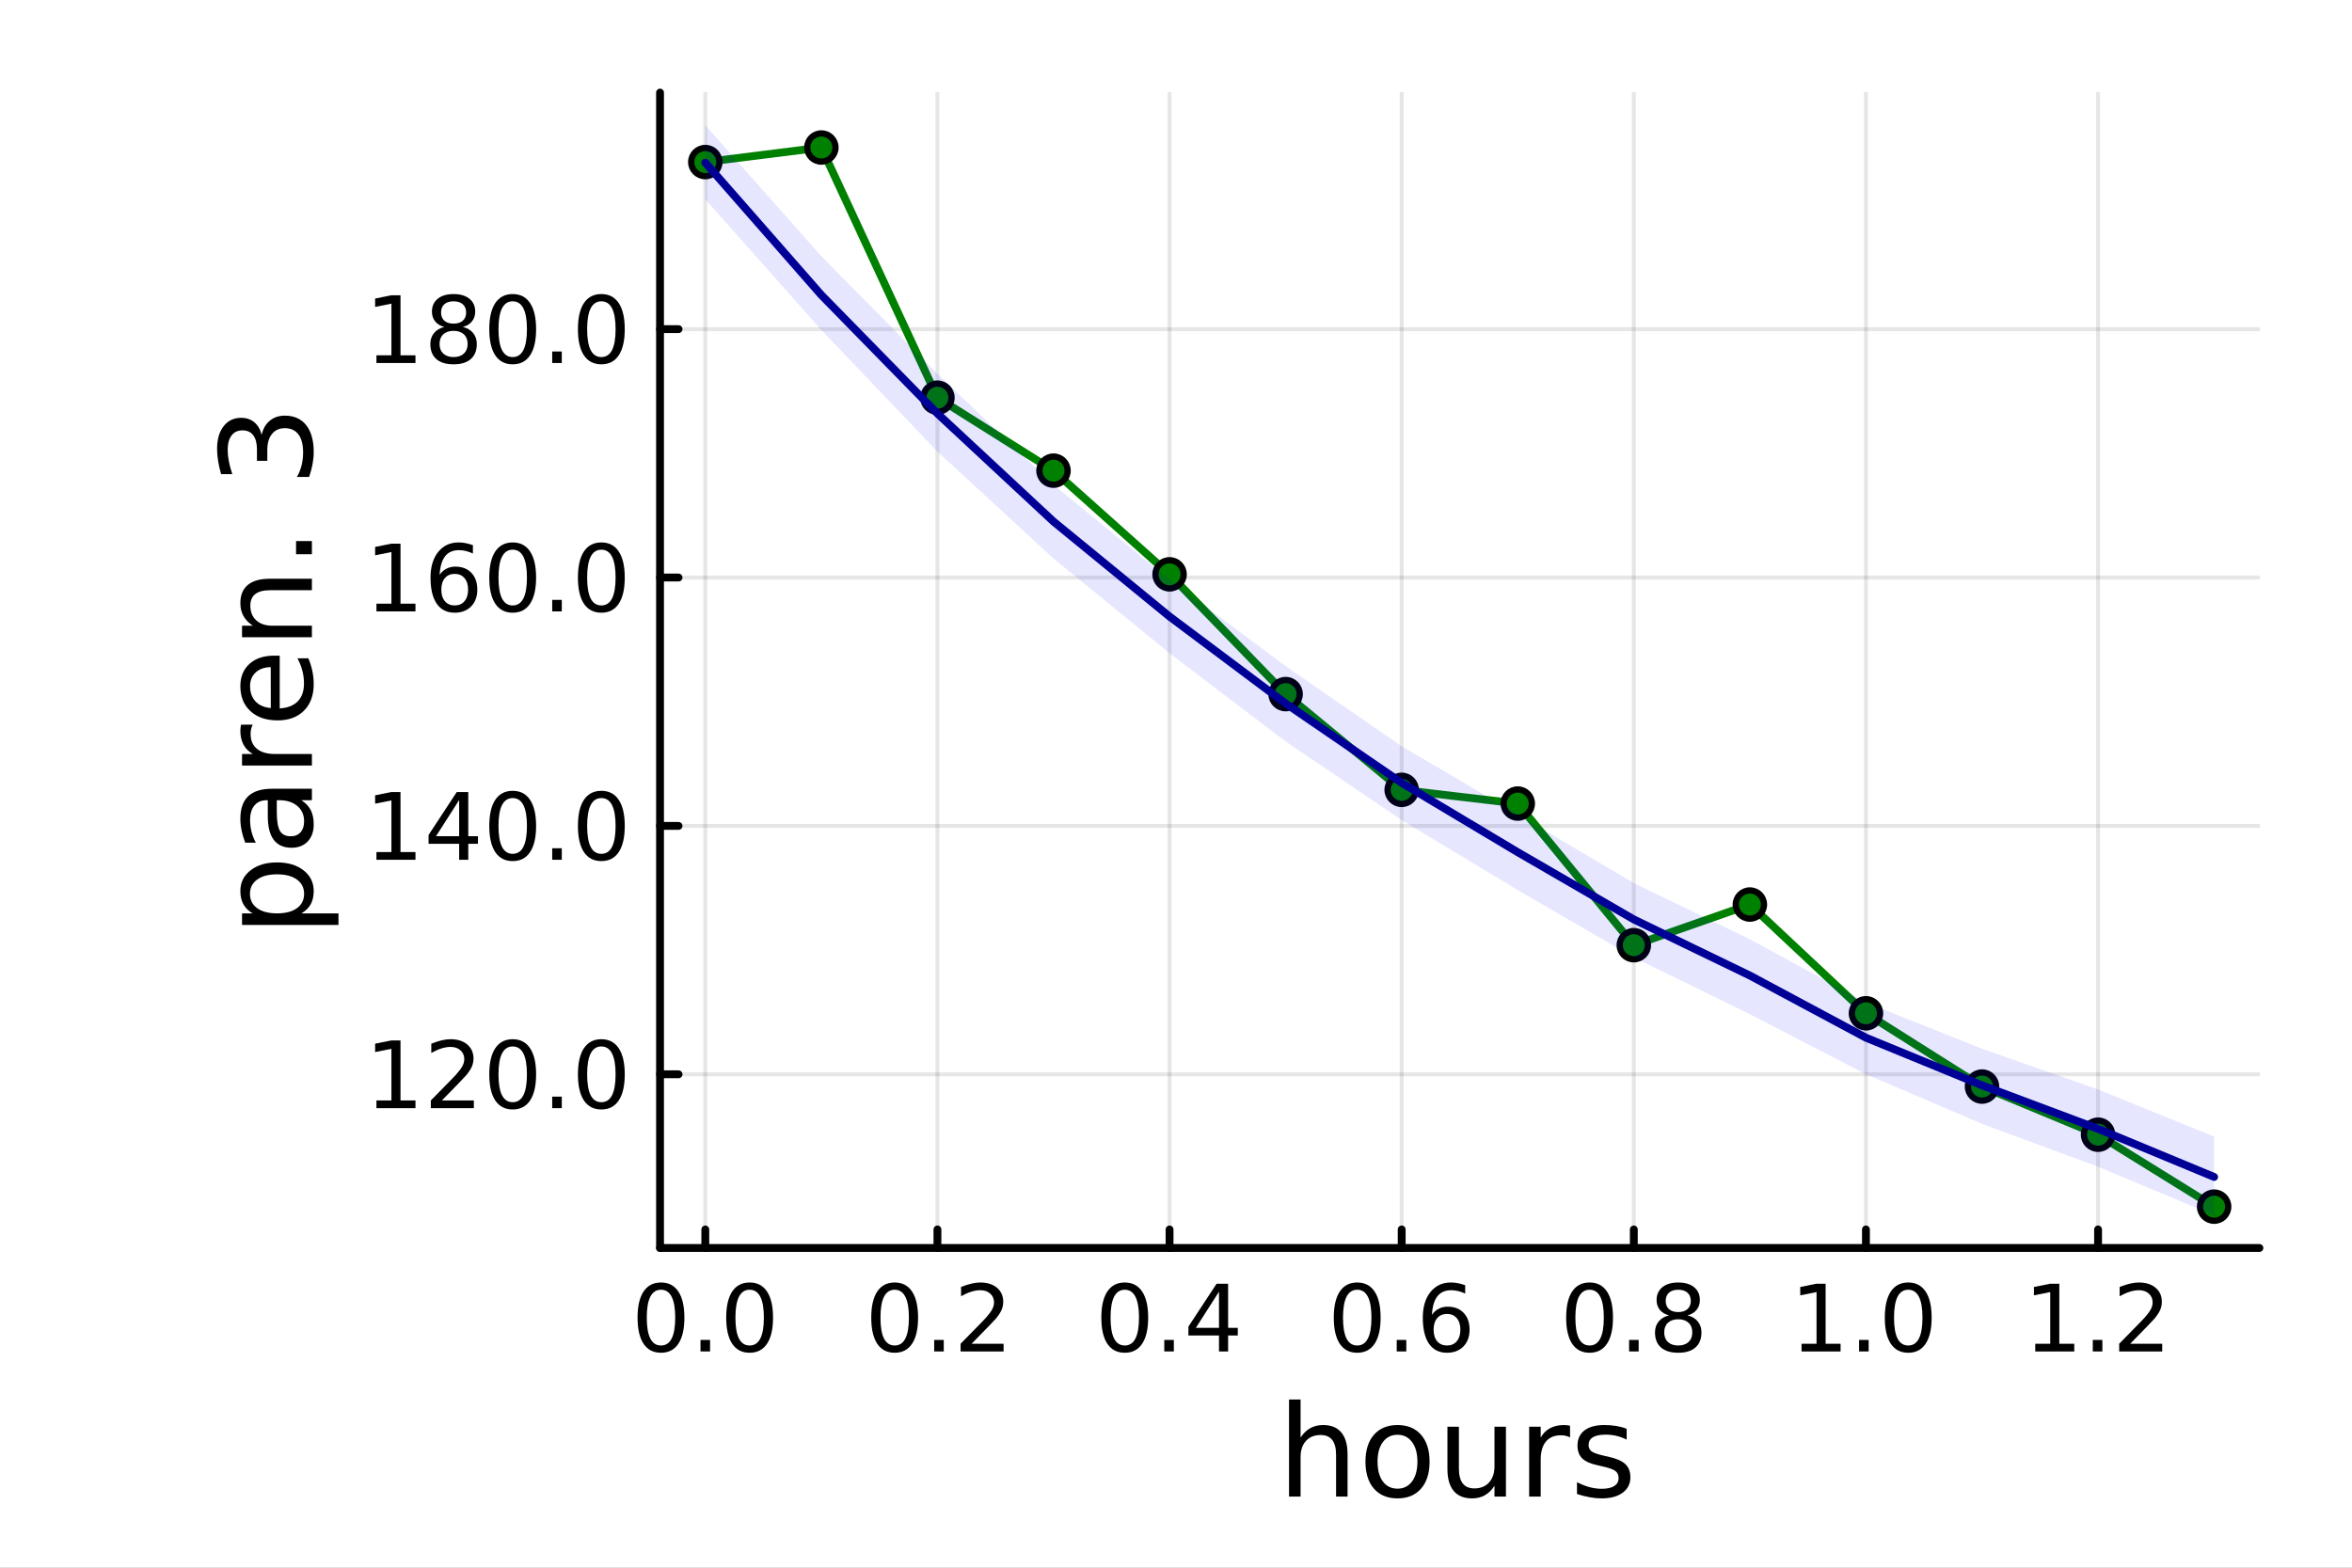 <?xml version="1.0" encoding="utf-8"?>
<svg xmlns="http://www.w3.org/2000/svg" xmlns:xlink="http://www.w3.org/1999/xlink" width="600" height="400" viewBox="0 0 2400 1600">
<rect x="0" y="0" width="2400" height="1600" fill="#808080" stroke="none"/>
<defs>
  <clipPath id="clip670">
    <rect x="0" y="0" width="2400" height="1600"/>
  </clipPath>
</defs>
<path clip-path="url(#clip670)" d="M0 1600 L2400 1600 L2400 0 L0 0  Z" fill="#ffffff" fill-rule="evenodd" fill-opacity="1"/>
<defs>
  <clipPath id="clip671">
    <rect x="480" y="0" width="1681" height="1600"/>
  </clipPath>
</defs>
<path clip-path="url(#clip670)" d="M673.506 1273.7 L2305.51 1273.7 L2305.51 94.488 L673.506 94.488  Z" fill="#ffffff" fill-rule="evenodd" fill-opacity="1"/>
<defs>
  <clipPath id="clip672">
    <rect x="673" y="94" width="1633" height="1180"/>
  </clipPath>
</defs>
<polyline clip-path="url(#clip672)" style="stroke:#000000; stroke-linecap:round; stroke-linejoin:round; stroke-width:4; stroke-opacity:0.1; fill:none" points="719.695,1273.7 719.695,94.488 "/>
<polyline clip-path="url(#clip672)" style="stroke:#000000; stroke-linecap:round; stroke-linejoin:round; stroke-width:4; stroke-opacity:0.1; fill:none" points="956.561,1273.7 956.561,94.488 "/>
<polyline clip-path="url(#clip672)" style="stroke:#000000; stroke-linecap:round; stroke-linejoin:round; stroke-width:4; stroke-opacity:0.1; fill:none" points="1193.43,1273.7 1193.43,94.488 "/>
<polyline clip-path="url(#clip672)" style="stroke:#000000; stroke-linecap:round; stroke-linejoin:round; stroke-width:4; stroke-opacity:0.1; fill:none" points="1430.29,1273.7 1430.29,94.488 "/>
<polyline clip-path="url(#clip672)" style="stroke:#000000; stroke-linecap:round; stroke-linejoin:round; stroke-width:4; stroke-opacity:0.1; fill:none" points="1667.16,1273.7 1667.16,94.488 "/>
<polyline clip-path="url(#clip672)" style="stroke:#000000; stroke-linecap:round; stroke-linejoin:round; stroke-width:4; stroke-opacity:0.1; fill:none" points="1904.02,1273.7 1904.02,94.488 "/>
<polyline clip-path="url(#clip672)" style="stroke:#000000; stroke-linecap:round; stroke-linejoin:round; stroke-width:4; stroke-opacity:0.1; fill:none" points="2140.89,1273.7 2140.89,94.488 "/>
<polyline clip-path="url(#clip670)" style="stroke:#000000; stroke-linecap:round; stroke-linejoin:round; stroke-width:8; stroke-opacity:1; fill:none" points="673.506,1273.7 2305.51,1273.7 "/>
<polyline clip-path="url(#clip670)" style="stroke:#000000; stroke-linecap:round; stroke-linejoin:round; stroke-width:8; stroke-opacity:1; fill:none" points="719.695,1273.7 719.695,1254.8 "/>
<polyline clip-path="url(#clip670)" style="stroke:#000000; stroke-linecap:round; stroke-linejoin:round; stroke-width:8; stroke-opacity:1; fill:none" points="956.561,1273.7 956.561,1254.8 "/>
<polyline clip-path="url(#clip670)" style="stroke:#000000; stroke-linecap:round; stroke-linejoin:round; stroke-width:8; stroke-opacity:1; fill:none" points="1193.43,1273.7 1193.43,1254.8 "/>
<polyline clip-path="url(#clip670)" style="stroke:#000000; stroke-linecap:round; stroke-linejoin:round; stroke-width:8; stroke-opacity:1; fill:none" points="1430.29,1273.7 1430.29,1254.8 "/>
<polyline clip-path="url(#clip670)" style="stroke:#000000; stroke-linecap:round; stroke-linejoin:round; stroke-width:8; stroke-opacity:1; fill:none" points="1667.16,1273.7 1667.16,1254.8 "/>
<polyline clip-path="url(#clip670)" style="stroke:#000000; stroke-linecap:round; stroke-linejoin:round; stroke-width:8; stroke-opacity:1; fill:none" points="1904.02,1273.7 1904.02,1254.8 "/>
<polyline clip-path="url(#clip670)" style="stroke:#000000; stroke-linecap:round; stroke-linejoin:round; stroke-width:8; stroke-opacity:1; fill:none" points="2140.89,1273.7 2140.89,1254.8 "/>
<path clip-path="url(#clip670)" d="M674.464 1316.33 Q667.241 1316.33 663.584 1323.46 Q659.973 1330.55 659.973 1344.81 Q659.973 1359.02 663.584 1366.15 Q667.241 1373.23 674.464 1373.23 Q681.732 1373.23 685.343 1366.15 Q689.001 1359.02 689.001 1344.81 Q689.001 1330.55 685.343 1323.46 Q681.732 1316.33 674.464 1316.33 M674.464 1308.93 Q686.084 1308.93 692.195 1318.14 Q698.352 1327.31 698.352 1344.81 Q698.352 1362.26 692.195 1371.47 Q686.084 1380.64 674.464 1380.64 Q662.843 1380.64 656.686 1371.47 Q650.575 1362.26 650.575 1344.81 Q650.575 1327.31 656.686 1318.14 Q662.843 1308.93 674.464 1308.93 Z" fill="#000000" fill-rule="nonzero" fill-opacity="1" /><path clip-path="url(#clip670)" d="M714.787 1367.54 L724.556 1367.54 L724.556 1379.3 L714.787 1379.3 L714.787 1367.54 Z" fill="#000000" fill-rule="nonzero" fill-opacity="1" /><path clip-path="url(#clip670)" d="M764.926 1316.33 Q757.704 1316.33 754.046 1323.46 Q750.435 1330.55 750.435 1344.81 Q750.435 1359.02 754.046 1366.15 Q757.704 1373.23 764.926 1373.23 Q772.195 1373.23 775.806 1366.15 Q779.463 1359.02 779.463 1344.81 Q779.463 1330.55 775.806 1323.46 Q772.195 1316.33 764.926 1316.33 M764.926 1308.93 Q776.546 1308.93 782.657 1318.14 Q788.815 1327.31 788.815 1344.81 Q788.815 1362.26 782.657 1371.47 Q776.546 1380.64 764.926 1380.64 Q753.306 1380.64 747.148 1371.47 Q741.037 1362.26 741.037 1344.81 Q741.037 1327.31 747.148 1318.14 Q753.306 1308.93 764.926 1308.93 Z" fill="#000000" fill-rule="nonzero" fill-opacity="1" /><path clip-path="url(#clip670)" d="M912.927 1316.33 Q905.704 1316.33 902.047 1323.46 Q898.436 1330.55 898.436 1344.81 Q898.436 1359.02 902.047 1366.15 Q905.704 1373.23 912.927 1373.23 Q920.195 1373.23 923.806 1366.15 Q927.464 1359.02 927.464 1344.81 Q927.464 1330.55 923.806 1323.46 Q920.195 1316.33 912.927 1316.33 M912.927 1308.93 Q924.547 1308.93 930.658 1318.14 Q936.815 1327.31 936.815 1344.81 Q936.815 1362.26 930.658 1371.47 Q924.547 1380.64 912.927 1380.64 Q901.306 1380.64 895.149 1371.47 Q889.038 1362.26 889.038 1344.81 Q889.038 1327.31 895.149 1318.14 Q901.306 1308.93 912.927 1308.93 Z" fill="#000000" fill-rule="nonzero" fill-opacity="1" /><path clip-path="url(#clip670)" d="M953.251 1367.54 L963.019 1367.54 L963.019 1379.3 L953.251 1379.3 L953.251 1367.54 Z" fill="#000000" fill-rule="nonzero" fill-opacity="1" /><path clip-path="url(#clip670)" d="M991.445 1371.43 L1024.08 1371.43 L1024.08 1379.3 L980.195 1379.3 L980.195 1371.43 Q985.519 1365.92 994.685 1356.66 Q1003.9 1347.35 1006.26 1344.67 Q1010.75 1339.62 1012.51 1336.15 Q1014.32 1332.63 1014.32 1329.25 Q1014.32 1323.74 1010.43 1320.27 Q1006.58 1316.8 1000.38 1316.8 Q995.982 1316.8 991.074 1318.32 Q986.213 1319.85 980.658 1322.95 L980.658 1313.51 Q986.306 1311.24 991.213 1310.08 Q996.121 1308.93 1000.19 1308.93 Q1010.94 1308.93 1017.32 1314.3 Q1023.71 1319.67 1023.71 1328.65 Q1023.71 1332.91 1022.09 1336.75 Q1020.52 1340.55 1016.31 1345.73 Q1015.15 1347.07 1008.94 1353.51 Q1002.74 1359.9 991.445 1371.43 Z" fill="#000000" fill-rule="nonzero" fill-opacity="1" /><path clip-path="url(#clip670)" d="M1147.71 1316.33 Q1140.49 1316.33 1136.83 1323.46 Q1133.22 1330.55 1133.22 1344.81 Q1133.22 1359.02 1136.83 1366.15 Q1140.49 1373.23 1147.71 1373.23 Q1154.98 1373.23 1158.59 1366.15 Q1162.25 1359.02 1162.25 1344.81 Q1162.25 1330.55 1158.59 1323.46 Q1154.98 1316.33 1147.71 1316.33 M1147.71 1308.93 Q1159.33 1308.93 1165.44 1318.14 Q1171.6 1327.31 1171.6 1344.81 Q1171.6 1362.26 1165.44 1371.47 Q1159.33 1380.64 1147.71 1380.64 Q1136.09 1380.64 1129.93 1371.47 Q1123.82 1362.26 1123.82 1344.81 Q1123.82 1327.31 1129.93 1318.14 Q1136.09 1308.93 1147.71 1308.93 Z" fill="#000000" fill-rule="nonzero" fill-opacity="1" /><path clip-path="url(#clip670)" d="M1188.03 1367.54 L1197.8 1367.54 L1197.8 1379.3 L1188.03 1379.3 L1188.03 1367.54 Z" fill="#000000" fill-rule="nonzero" fill-opacity="1" /><path clip-path="url(#clip670)" d="M1243.87 1318.32 L1220.26 1355.22 L1243.87 1355.22 L1243.87 1318.32 M1241.41 1310.18 L1253.17 1310.18 L1253.17 1355.22 L1263.03 1355.22 L1263.03 1363 L1253.17 1363 L1253.17 1379.3 L1243.87 1379.3 L1243.87 1363 L1212.66 1363 L1212.66 1353.97 L1241.41 1310.18 Z" fill="#000000" fill-rule="nonzero" fill-opacity="1" /><path clip-path="url(#clip670)" d="M1384.9 1316.33 Q1377.68 1316.33 1374.02 1323.46 Q1370.41 1330.55 1370.41 1344.81 Q1370.41 1359.02 1374.02 1366.15 Q1377.68 1373.23 1384.9 1373.23 Q1392.17 1373.23 1395.78 1366.15 Q1399.44 1359.02 1399.44 1344.81 Q1399.44 1330.55 1395.78 1323.46 Q1392.17 1316.33 1384.9 1316.33 M1384.9 1308.93 Q1396.52 1308.93 1402.63 1318.14 Q1408.79 1327.31 1408.79 1344.81 Q1408.79 1362.26 1402.63 1371.47 Q1396.52 1380.64 1384.9 1380.64 Q1373.28 1380.64 1367.12 1371.47 Q1361.01 1362.26 1361.01 1344.81 Q1361.01 1327.31 1367.12 1318.14 Q1373.28 1308.93 1384.9 1308.93 Z" fill="#000000" fill-rule="nonzero" fill-opacity="1" /><path clip-path="url(#clip670)" d="M1425.22 1367.54 L1434.99 1367.54 L1434.99 1379.3 L1425.22 1379.3 L1425.22 1367.54 Z" fill="#000000" fill-rule="nonzero" fill-opacity="1" /><path clip-path="url(#clip670)" d="M1476.52 1341.01 Q1470.22 1341.01 1466.52 1345.31 Q1462.86 1349.62 1462.86 1357.12 Q1462.86 1364.57 1466.52 1368.93 Q1470.22 1373.23 1476.52 1373.23 Q1482.82 1373.23 1486.47 1368.93 Q1490.18 1364.57 1490.18 1357.12 Q1490.18 1349.62 1486.47 1345.31 Q1482.82 1341.01 1476.52 1341.01 M1495.08 1311.7 L1495.08 1320.22 Q1491.57 1318.56 1487.95 1317.68 Q1484.39 1316.8 1480.87 1316.8 Q1471.61 1316.8 1466.7 1323.05 Q1461.84 1329.3 1461.15 1341.93 Q1463.88 1337.91 1468 1335.78 Q1472.12 1333.6 1477.07 1333.6 Q1487.49 1333.6 1493.51 1339.94 Q1499.57 1346.24 1499.57 1357.12 Q1499.57 1367.77 1493.28 1374.2 Q1486.98 1380.64 1476.52 1380.64 Q1464.53 1380.64 1458.19 1371.47 Q1451.84 1362.26 1451.84 1344.81 Q1451.84 1328.42 1459.62 1318.69 Q1467.4 1308.93 1480.5 1308.93 Q1484.02 1308.93 1487.58 1309.62 Q1491.19 1310.31 1495.08 1311.7 Z" fill="#000000" fill-rule="nonzero" fill-opacity="1" /><path clip-path="url(#clip670)" d="M1622.02 1316.33 Q1614.8 1316.33 1611.14 1323.46 Q1607.53 1330.55 1607.53 1344.81 Q1607.53 1359.02 1611.14 1366.15 Q1614.8 1373.23 1622.02 1373.23 Q1629.29 1373.23 1632.9 1366.15 Q1636.56 1359.02 1636.56 1344.81 Q1636.56 1330.55 1632.9 1323.46 Q1629.29 1316.33 1622.02 1316.33 M1622.02 1308.93 Q1633.64 1308.93 1639.75 1318.14 Q1645.91 1327.31 1645.91 1344.81 Q1645.91 1362.26 1639.75 1371.47 Q1633.64 1380.64 1622.02 1380.64 Q1610.4 1380.64 1604.24 1371.47 Q1598.13 1362.26 1598.13 1344.81 Q1598.13 1327.31 1604.24 1318.14 Q1610.4 1308.93 1622.02 1308.93 Z" fill="#000000" fill-rule="nonzero" fill-opacity="1" /><path clip-path="url(#clip670)" d="M1662.34 1367.54 L1672.11 1367.54 L1672.11 1379.3 L1662.34 1379.3 L1662.34 1367.54 Z" fill="#000000" fill-rule="nonzero" fill-opacity="1" /><path clip-path="url(#clip670)" d="M1712.48 1346.47 Q1705.82 1346.47 1701.97 1350.04 Q1698.18 1353.6 1698.18 1359.85 Q1698.18 1366.1 1701.97 1369.67 Q1705.82 1373.23 1712.48 1373.23 Q1719.15 1373.23 1722.99 1369.67 Q1726.83 1366.06 1726.83 1359.85 Q1726.83 1353.6 1722.99 1350.04 Q1719.2 1346.47 1712.48 1346.47 M1703.13 1342.49 Q1697.11 1341.01 1693.73 1336.89 Q1690.4 1332.77 1690.4 1326.84 Q1690.4 1318.56 1696.28 1313.74 Q1702.2 1308.93 1712.48 1308.93 Q1722.81 1308.93 1728.69 1313.74 Q1734.57 1318.56 1734.57 1326.84 Q1734.57 1332.77 1731.19 1336.89 Q1727.85 1341.01 1721.88 1342.49 Q1728.64 1344.06 1732.39 1348.65 Q1736.19 1353.23 1736.19 1359.85 Q1736.19 1369.9 1730.03 1375.27 Q1723.92 1380.64 1712.48 1380.64 Q1701.05 1380.64 1694.89 1375.27 Q1688.78 1369.9 1688.78 1359.85 Q1688.78 1353.23 1692.57 1348.65 Q1696.37 1344.06 1703.13 1342.49 M1699.7 1327.72 Q1699.7 1333.09 1703.04 1336.1 Q1706.42 1339.11 1712.48 1339.11 Q1718.5 1339.11 1721.88 1336.1 Q1725.31 1333.09 1725.31 1327.72 Q1725.31 1322.35 1721.88 1319.34 Q1718.5 1316.33 1712.48 1316.33 Q1706.42 1316.33 1703.04 1319.34 Q1699.7 1322.35 1699.7 1327.72 Z" fill="#000000" fill-rule="nonzero" fill-opacity="1" /><path clip-path="url(#clip670)" d="M1838.33 1371.43 L1853.61 1371.43 L1853.61 1318.69 L1836.99 1322.03 L1836.99 1313.51 L1853.52 1310.18 L1862.87 1310.18 L1862.87 1371.43 L1878.14 1371.43 L1878.14 1379.3 L1838.33 1379.3 L1838.33 1371.43 Z" fill="#000000" fill-rule="nonzero" fill-opacity="1" /><path clip-path="url(#clip670)" d="M1897.03 1367.54 L1906.8 1367.54 L1906.8 1379.3 L1897.03 1379.3 L1897.03 1367.54 Z" fill="#000000" fill-rule="nonzero" fill-opacity="1" /><path clip-path="url(#clip670)" d="M1947.17 1316.33 Q1939.95 1316.33 1936.29 1323.46 Q1932.68 1330.55 1932.68 1344.81 Q1932.68 1359.02 1936.29 1366.15 Q1939.95 1373.23 1947.17 1373.23 Q1954.44 1373.23 1958.05 1366.15 Q1961.71 1359.02 1961.71 1344.81 Q1961.71 1330.55 1958.05 1323.46 Q1954.44 1316.33 1947.17 1316.33 M1947.17 1308.93 Q1958.79 1308.93 1964.9 1318.14 Q1971.06 1327.31 1971.06 1344.81 Q1971.06 1362.26 1964.9 1371.47 Q1958.79 1380.64 1947.17 1380.64 Q1935.55 1380.64 1929.39 1371.47 Q1923.28 1362.26 1923.28 1344.81 Q1923.28 1327.31 1929.39 1318.14 Q1935.55 1308.93 1947.17 1308.93 Z" fill="#000000" fill-rule="nonzero" fill-opacity="1" /><path clip-path="url(#clip670)" d="M2076.79 1371.43 L2092.07 1371.43 L2092.07 1318.69 L2075.45 1322.03 L2075.45 1313.51 L2091.98 1310.18 L2101.33 1310.18 L2101.33 1371.43 L2116.61 1371.43 L2116.61 1379.3 L2076.79 1379.3 L2076.79 1371.43 Z" fill="#000000" fill-rule="nonzero" fill-opacity="1" /><path clip-path="url(#clip670)" d="M2135.5 1367.54 L2145.27 1367.54 L2145.27 1379.3 L2135.5 1379.3 L2135.5 1367.54 Z" fill="#000000" fill-rule="nonzero" fill-opacity="1" /><path clip-path="url(#clip670)" d="M2173.69 1371.43 L2206.33 1371.43 L2206.33 1379.3 L2162.44 1379.3 L2162.44 1371.43 Q2167.76 1365.92 2176.93 1356.66 Q2186.14 1347.35 2188.51 1344.67 Q2193 1339.62 2194.76 1336.15 Q2196.56 1332.63 2196.56 1329.25 Q2196.56 1323.74 2192.67 1320.27 Q2188.83 1316.8 2182.63 1316.8 Q2178.23 1316.8 2173.32 1318.32 Q2168.46 1319.85 2162.9 1322.95 L2162.9 1313.51 Q2168.55 1311.24 2173.46 1310.08 Q2178.37 1308.93 2182.44 1308.93 Q2193.18 1308.93 2199.57 1314.3 Q2205.96 1319.67 2205.96 1328.65 Q2205.96 1332.91 2204.34 1336.75 Q2202.76 1340.55 2198.55 1345.73 Q2197.39 1347.07 2191.19 1353.51 Q2184.99 1359.9 2173.69 1371.43 Z" fill="#000000" fill-rule="nonzero" fill-opacity="1" /><path clip-path="url(#clip670)" d="M1375.05 1484.39 L1375.05 1527.42 L1363.34 1527.42 L1363.34 1484.77 Q1363.34 1474.65 1359.39 1469.62 Q1355.45 1464.59 1347.55 1464.59 Q1338.07 1464.59 1332.59 1470.64 Q1327.12 1476.69 1327.12 1487.13 L1327.12 1527.42 L1315.34 1527.42 L1315.34 1428.37 L1327.12 1428.37 L1327.12 1467.2 Q1331.32 1460.77 1336.99 1457.59 Q1342.72 1454.41 1350.16 1454.41 Q1362.45 1454.41 1368.75 1462.05 Q1375.05 1469.62 1375.05 1484.39 Z" fill="#000000" fill-rule="nonzero" fill-opacity="1" /><path clip-path="url(#clip670)" d="M1426.04 1464.34 Q1416.62 1464.34 1411.15 1471.72 Q1405.67 1479.04 1405.67 1491.84 Q1405.67 1504.63 1411.08 1512.02 Q1416.56 1519.34 1426.04 1519.34 Q1435.4 1519.34 1440.87 1511.96 Q1446.35 1504.57 1446.35 1491.84 Q1446.35 1479.17 1440.87 1471.79 Q1435.4 1464.34 1426.04 1464.34 M1426.04 1454.41 Q1441.32 1454.41 1450.04 1464.34 Q1458.76 1474.27 1458.76 1491.84 Q1458.76 1509.35 1450.04 1519.34 Q1441.32 1529.27 1426.04 1529.27 Q1410.7 1529.27 1401.98 1519.34 Q1393.32 1509.35 1393.32 1491.84 Q1393.32 1474.27 1401.98 1464.34 Q1410.7 1454.41 1426.04 1454.41 Z" fill="#000000" fill-rule="nonzero" fill-opacity="1" /><path clip-path="url(#clip670)" d="M1476.97 1499.29 L1476.97 1456.13 L1488.68 1456.13 L1488.68 1498.84 Q1488.68 1508.96 1492.63 1514.06 Q1496.57 1519.08 1504.47 1519.08 Q1513.95 1519.08 1519.43 1513.04 Q1524.97 1506.99 1524.97 1496.55 L1524.97 1456.13 L1536.68 1456.13 L1536.68 1527.42 L1524.97 1527.42 L1524.97 1516.47 Q1520.7 1522.97 1515.04 1526.15 Q1509.43 1529.27 1501.99 1529.27 Q1489.7 1529.27 1483.33 1521.63 Q1476.97 1513.99 1476.97 1499.29 M1506.44 1454.41 L1506.44 1454.41 Z" fill="#000000" fill-rule="nonzero" fill-opacity="1" /><path clip-path="url(#clip670)" d="M1602.12 1467.08 Q1600.14 1465.93 1597.79 1465.42 Q1595.5 1464.85 1592.7 1464.85 Q1582.77 1464.85 1577.42 1471.34 Q1572.14 1477.77 1572.14 1489.87 L1572.14 1527.42 L1560.36 1527.42 L1560.36 1456.13 L1572.14 1456.13 L1572.14 1467.2 Q1575.83 1460.71 1581.75 1457.59 Q1587.67 1454.41 1596.13 1454.41 Q1597.34 1454.41 1598.81 1454.6 Q1600.27 1454.73 1602.05 1455.05 L1602.12 1467.08 Z" fill="#000000" fill-rule="nonzero" fill-opacity="1" /><path clip-path="url(#clip670)" d="M1659.86 1458.23 L1659.86 1469.3 Q1654.89 1466.76 1649.54 1465.49 Q1644.2 1464.21 1638.47 1464.21 Q1629.75 1464.21 1625.35 1466.89 Q1621.02 1469.56 1621.02 1474.91 Q1621.02 1478.98 1624.14 1481.34 Q1627.26 1483.63 1636.68 1485.73 L1640.69 1486.62 Q1653.17 1489.29 1658.39 1494.19 Q1663.67 1499.03 1663.67 1507.75 Q1663.67 1517.68 1655.78 1523.48 Q1647.95 1529.27 1634.2 1529.27 Q1628.47 1529.27 1622.23 1528.12 Q1616.06 1527.04 1609.18 1524.81 L1609.18 1512.72 Q1615.68 1516.09 1621.98 1517.81 Q1628.28 1519.47 1634.46 1519.47 Q1642.73 1519.47 1647.19 1516.67 Q1651.64 1513.8 1651.64 1508.64 Q1651.64 1503.87 1648.4 1501.32 Q1645.21 1498.78 1634.33 1496.42 L1630.25 1495.47 Q1619.37 1493.18 1614.53 1488.47 Q1609.69 1483.69 1609.69 1475.42 Q1609.69 1465.36 1616.82 1459.88 Q1623.95 1454.41 1637.07 1454.41 Q1643.56 1454.41 1649.29 1455.36 Q1655.02 1456.32 1659.86 1458.23 Z" fill="#000000" fill-rule="nonzero" fill-opacity="1" /><polyline clip-path="url(#clip672)" style="stroke:#000000; stroke-linecap:round; stroke-linejoin:round; stroke-width:4; stroke-opacity:0.1; fill:none" points="673.506,1096.44 2305.51,1096.44 "/>
<polyline clip-path="url(#clip672)" style="stroke:#000000; stroke-linecap:round; stroke-linejoin:round; stroke-width:4; stroke-opacity:0.1; fill:none" points="673.506,842.934 2305.51,842.934 "/>
<polyline clip-path="url(#clip672)" style="stroke:#000000; stroke-linecap:round; stroke-linejoin:round; stroke-width:4; stroke-opacity:0.1; fill:none" points="673.506,589.432 2305.51,589.432 "/>
<polyline clip-path="url(#clip672)" style="stroke:#000000; stroke-linecap:round; stroke-linejoin:round; stroke-width:4; stroke-opacity:0.1; fill:none" points="673.506,335.93 2305.51,335.93 "/>
<polyline clip-path="url(#clip670)" style="stroke:#000000; stroke-linecap:round; stroke-linejoin:round; stroke-width:8; stroke-opacity:1; fill:none" points="673.506,1273.7 673.506,94.488 "/>
<polyline clip-path="url(#clip670)" style="stroke:#000000; stroke-linecap:round; stroke-linejoin:round; stroke-width:8; stroke-opacity:1; fill:none" points="673.506,1096.44 692.404,1096.44 "/>
<polyline clip-path="url(#clip670)" style="stroke:#000000; stroke-linecap:round; stroke-linejoin:round; stroke-width:8; stroke-opacity:1; fill:none" points="673.506,842.934 692.404,842.934 "/>
<polyline clip-path="url(#clip670)" style="stroke:#000000; stroke-linecap:round; stroke-linejoin:round; stroke-width:8; stroke-opacity:1; fill:none" points="673.506,589.432 692.404,589.432 "/>
<polyline clip-path="url(#clip670)" style="stroke:#000000; stroke-linecap:round; stroke-linejoin:round; stroke-width:8; stroke-opacity:1; fill:none" points="673.506,335.93 692.404,335.93 "/>
<path clip-path="url(#clip670)" d="M384.128 1123.13 L399.405 1123.13 L399.405 1070.4 L382.785 1073.73 L382.785 1065.21 L399.313 1061.88 L408.665 1061.88 L408.665 1123.13 L423.942 1123.13 L423.942 1131 L384.128 1131 L384.128 1123.13 Z" fill="#000000" fill-rule="nonzero" fill-opacity="1" /><path clip-path="url(#clip670)" d="M450.887 1123.13 L483.525 1123.13 L483.525 1131 L439.637 1131 L439.637 1123.13 Q444.961 1117.62 454.127 1108.36 Q463.34 1099.05 465.701 1096.37 Q470.192 1091.32 471.951 1087.85 Q473.757 1084.33 473.757 1080.95 Q473.757 1075.44 469.868 1071.97 Q466.025 1068.5 459.822 1068.5 Q455.424 1068.5 450.516 1070.02 Q445.655 1071.55 440.1 1074.65 L440.1 1065.21 Q445.748 1062.94 450.655 1061.78 Q455.562 1060.63 459.637 1060.63 Q470.377 1060.63 476.766 1066 Q483.155 1071.37 483.155 1080.35 Q483.155 1084.61 481.535 1088.45 Q479.961 1092.25 475.748 1097.43 Q474.59 1098.77 468.387 1105.21 Q462.183 1111.6 450.887 1123.13 Z" fill="#000000" fill-rule="nonzero" fill-opacity="1" /><path clip-path="url(#clip670)" d="M523.155 1068.03 Q515.933 1068.03 512.275 1075.16 Q508.664 1082.25 508.664 1096.51 Q508.664 1110.72 512.275 1117.85 Q515.933 1124.93 523.155 1124.93 Q530.423 1124.93 534.034 1117.85 Q537.692 1110.72 537.692 1096.51 Q537.692 1082.25 534.034 1075.16 Q530.423 1068.03 523.155 1068.03 M523.155 1060.63 Q534.775 1060.63 540.886 1069.84 Q547.043 1079.01 547.043 1096.51 Q547.043 1113.96 540.886 1123.17 Q534.775 1132.34 523.155 1132.34 Q511.534 1132.34 505.377 1123.17 Q499.266 1113.96 499.266 1096.51 Q499.266 1079.01 505.377 1069.84 Q511.534 1060.63 523.155 1060.63 Z" fill="#000000" fill-rule="nonzero" fill-opacity="1" /><path clip-path="url(#clip670)" d="M563.479 1119.24 L573.247 1119.24 L573.247 1131 L563.479 1131 L563.479 1119.24 Z" fill="#000000" fill-rule="nonzero" fill-opacity="1" /><path clip-path="url(#clip670)" d="M613.617 1068.03 Q606.395 1068.03 602.738 1075.16 Q599.127 1082.25 599.127 1096.51 Q599.127 1110.72 602.738 1117.85 Q606.395 1124.93 613.617 1124.93 Q620.886 1124.93 624.497 1117.85 Q628.154 1110.72 628.154 1096.51 Q628.154 1082.25 624.497 1075.16 Q620.886 1068.03 613.617 1068.03 M613.617 1060.63 Q625.238 1060.63 631.349 1069.84 Q637.506 1079.01 637.506 1096.51 Q637.506 1113.96 631.349 1123.17 Q625.238 1132.34 613.617 1132.34 Q601.997 1132.34 595.84 1123.17 Q589.728 1113.96 589.728 1096.51 Q589.728 1079.01 595.84 1069.84 Q601.997 1060.63 613.617 1060.63 Z" fill="#000000" fill-rule="nonzero" fill-opacity="1" /><path clip-path="url(#clip670)" d="M384.128 869.624 L399.405 869.624 L399.405 816.893 L382.785 820.226 L382.785 811.708 L399.313 808.374 L408.665 808.374 L408.665 869.624 L423.942 869.624 L423.942 877.494 L384.128 877.494 L384.128 869.624 Z" fill="#000000" fill-rule="nonzero" fill-opacity="1" /><path clip-path="url(#clip670)" d="M468.525 816.522 L444.914 853.42 L468.525 853.42 L468.525 816.522 M466.072 808.374 L477.831 808.374 L477.831 853.42 L487.692 853.42 L487.692 861.198 L477.831 861.198 L477.831 877.494 L468.525 877.494 L468.525 861.198 L437.322 861.198 L437.322 852.17 L466.072 808.374 Z" fill="#000000" fill-rule="nonzero" fill-opacity="1" /><path clip-path="url(#clip670)" d="M523.155 814.532 Q515.933 814.532 512.275 821.661 Q508.664 828.745 508.664 843.004 Q508.664 857.217 512.275 864.346 Q515.933 871.43 523.155 871.43 Q530.423 871.43 534.034 864.346 Q537.692 857.217 537.692 843.004 Q537.692 828.745 534.034 821.661 Q530.423 814.532 523.155 814.532 M523.155 807.124 Q534.775 807.124 540.886 816.337 Q547.043 825.504 547.043 843.004 Q547.043 860.457 540.886 869.67 Q534.775 878.837 523.155 878.837 Q511.534 878.837 505.377 869.67 Q499.266 860.457 499.266 843.004 Q499.266 825.504 505.377 816.337 Q511.534 807.124 523.155 807.124 Z" fill="#000000" fill-rule="nonzero" fill-opacity="1" /><path clip-path="url(#clip670)" d="M563.479 865.735 L573.247 865.735 L573.247 877.494 L563.479 877.494 L563.479 865.735 Z" fill="#000000" fill-rule="nonzero" fill-opacity="1" /><path clip-path="url(#clip670)" d="M613.617 814.532 Q606.395 814.532 602.738 821.661 Q599.127 828.745 599.127 843.004 Q599.127 857.217 602.738 864.346 Q606.395 871.43 613.617 871.43 Q620.886 871.43 624.497 864.346 Q628.154 857.217 628.154 843.004 Q628.154 828.745 624.497 821.661 Q620.886 814.532 613.617 814.532 M613.617 807.124 Q625.238 807.124 631.349 816.337 Q637.506 825.504 637.506 843.004 Q637.506 860.457 631.349 869.67 Q625.238 878.837 613.617 878.837 Q601.997 878.837 595.84 869.67 Q589.728 860.457 589.728 843.004 Q589.728 825.504 595.84 816.337 Q601.997 807.124 613.617 807.124 Z" fill="#000000" fill-rule="nonzero" fill-opacity="1" /><path clip-path="url(#clip670)" d="M384.128 616.122 L399.405 616.122 L399.405 563.391 L382.785 566.724 L382.785 558.205 L399.313 554.872 L408.665 554.872 L408.665 616.122 L423.942 616.122 L423.942 623.992 L384.128 623.992 L384.128 616.122 Z" fill="#000000" fill-rule="nonzero" fill-opacity="1" /><path clip-path="url(#clip670)" d="M463.988 585.705 Q457.692 585.705 453.988 590.011 Q450.331 594.316 450.331 601.816 Q450.331 609.27 453.988 613.622 Q457.692 617.927 463.988 617.927 Q470.285 617.927 473.942 613.622 Q477.646 609.27 477.646 601.816 Q477.646 594.316 473.942 590.011 Q470.285 585.705 463.988 585.705 M482.553 556.4 L482.553 564.918 Q479.035 563.252 475.424 562.372 Q471.859 561.492 468.34 561.492 Q459.081 561.492 454.174 567.742 Q449.313 573.992 448.618 586.631 Q451.35 582.603 455.47 580.474 Q459.59 578.298 464.544 578.298 Q474.961 578.298 480.979 584.641 Q487.044 590.937 487.044 601.816 Q487.044 612.464 480.748 618.9 Q474.451 625.335 463.988 625.335 Q451.998 625.335 445.655 616.168 Q439.313 606.955 439.313 589.502 Q439.313 573.113 447.09 563.391 Q454.868 553.622 467.97 553.622 Q471.488 553.622 475.053 554.317 Q478.664 555.011 482.553 556.4 Z" fill="#000000" fill-rule="nonzero" fill-opacity="1" /><path clip-path="url(#clip670)" d="M523.155 561.03 Q515.933 561.03 512.275 568.159 Q508.664 575.242 508.664 589.502 Q508.664 603.714 512.275 610.844 Q515.933 617.927 523.155 617.927 Q530.423 617.927 534.034 610.844 Q537.692 603.714 537.692 589.502 Q537.692 575.242 534.034 568.159 Q530.423 561.03 523.155 561.03 M523.155 553.622 Q534.775 553.622 540.886 562.835 Q547.043 572.002 547.043 589.502 Q547.043 606.955 540.886 616.168 Q534.775 625.335 523.155 625.335 Q511.534 625.335 505.377 616.168 Q499.266 606.955 499.266 589.502 Q499.266 572.002 505.377 562.835 Q511.534 553.622 523.155 553.622 Z" fill="#000000" fill-rule="nonzero" fill-opacity="1" /><path clip-path="url(#clip670)" d="M563.479 612.233 L573.247 612.233 L573.247 623.992 L563.479 623.992 L563.479 612.233 Z" fill="#000000" fill-rule="nonzero" fill-opacity="1" /><path clip-path="url(#clip670)" d="M613.617 561.03 Q606.395 561.03 602.738 568.159 Q599.127 575.242 599.127 589.502 Q599.127 603.714 602.738 610.844 Q606.395 617.927 613.617 617.927 Q620.886 617.927 624.497 610.844 Q628.154 603.714 628.154 589.502 Q628.154 575.242 624.497 568.159 Q620.886 561.03 613.617 561.03 M613.617 553.622 Q625.238 553.622 631.349 562.835 Q637.506 572.002 637.506 589.502 Q637.506 606.955 631.349 616.168 Q625.238 625.335 613.617 625.335 Q601.997 625.335 595.84 616.168 Q589.728 606.955 589.728 589.502 Q589.728 572.002 595.84 562.835 Q601.997 553.622 613.617 553.622 Z" fill="#000000" fill-rule="nonzero" fill-opacity="1" /><path clip-path="url(#clip670)" d="M384.128 362.62 L399.405 362.62 L399.405 309.888 L382.785 313.222 L382.785 304.703 L399.313 301.37 L408.665 301.37 L408.665 362.62 L423.942 362.62 L423.942 370.49 L384.128 370.49 L384.128 362.62 Z" fill="#000000" fill-rule="nonzero" fill-opacity="1" /><path clip-path="url(#clip670)" d="M462.831 337.666 Q456.164 337.666 452.322 341.231 Q448.525 344.796 448.525 351.046 Q448.525 357.296 452.322 360.86 Q456.164 364.425 462.831 364.425 Q469.498 364.425 473.34 360.86 Q477.183 357.249 477.183 351.046 Q477.183 344.796 473.34 341.231 Q469.544 337.666 462.831 337.666 M453.479 333.685 Q447.461 332.203 444.081 328.083 Q440.748 323.962 440.748 318.037 Q440.748 309.75 446.627 304.935 Q452.553 300.12 462.831 300.12 Q473.155 300.12 479.035 304.935 Q484.914 309.75 484.914 318.037 Q484.914 323.962 481.535 328.083 Q478.201 332.203 472.229 333.685 Q478.988 335.259 482.738 339.842 Q486.535 344.425 486.535 351.046 Q486.535 361.092 480.377 366.462 Q474.266 371.833 462.831 371.833 Q451.396 371.833 445.238 366.462 Q439.127 361.092 439.127 351.046 Q439.127 344.425 442.924 339.842 Q446.72 335.259 453.479 333.685 M450.053 318.916 Q450.053 324.286 453.387 327.296 Q456.766 330.305 462.831 330.305 Q468.849 330.305 472.229 327.296 Q475.655 324.286 475.655 318.916 Q475.655 313.546 472.229 310.537 Q468.849 307.527 462.831 307.527 Q456.766 307.527 453.387 310.537 Q450.053 313.546 450.053 318.916 Z" fill="#000000" fill-rule="nonzero" fill-opacity="1" /><path clip-path="url(#clip670)" d="M523.155 307.527 Q515.933 307.527 512.275 314.657 Q508.664 321.74 508.664 335.999 Q508.664 350.212 512.275 357.342 Q515.933 364.425 523.155 364.425 Q530.423 364.425 534.034 357.342 Q537.692 350.212 537.692 335.999 Q537.692 321.74 534.034 314.657 Q530.423 307.527 523.155 307.527 M523.155 300.12 Q534.775 300.12 540.886 309.333 Q547.043 318.499 547.043 335.999 Q547.043 353.453 540.886 362.666 Q534.775 371.833 523.155 371.833 Q511.534 371.833 505.377 362.666 Q499.266 353.453 499.266 335.999 Q499.266 318.499 505.377 309.333 Q511.534 300.12 523.155 300.12 Z" fill="#000000" fill-rule="nonzero" fill-opacity="1" /><path clip-path="url(#clip670)" d="M563.479 358.731 L573.247 358.731 L573.247 370.49 L563.479 370.49 L563.479 358.731 Z" fill="#000000" fill-rule="nonzero" fill-opacity="1" /><path clip-path="url(#clip670)" d="M613.617 307.527 Q606.395 307.527 602.738 314.657 Q599.127 321.74 599.127 335.999 Q599.127 350.212 602.738 357.342 Q606.395 364.425 613.617 364.425 Q620.886 364.425 624.497 357.342 Q628.154 350.212 628.154 335.999 Q628.154 321.74 624.497 314.657 Q620.886 307.527 613.617 307.527 M613.617 300.12 Q625.238 300.12 631.349 309.333 Q637.506 318.499 637.506 335.999 Q637.506 353.453 631.349 362.666 Q625.238 371.833 613.617 371.833 Q601.997 371.833 595.84 362.666 Q589.728 353.453 589.728 335.999 Q589.728 318.499 595.84 309.333 Q601.997 300.12 613.617 300.12 Z" fill="#000000" fill-rule="nonzero" fill-opacity="1" /><path clip-path="url(#clip670)" d="M307.579 932.195 L345.391 932.195 L345.391 943.972 L246.977 943.972 L246.977 932.195 L257.799 932.195 Q251.433 928.503 248.378 922.901 Q245.258 917.236 245.258 909.406 Q245.258 896.42 255.571 888.336 Q265.883 880.188 282.689 880.188 Q299.494 880.188 309.807 888.336 Q320.119 896.42 320.119 909.406 Q320.119 917.236 317.064 922.901 Q313.944 928.503 307.579 932.195 M282.689 892.346 Q269.766 892.346 262.446 897.693 Q255.062 902.977 255.062 912.271 Q255.062 921.565 262.446 926.912 Q269.766 932.195 282.689 932.195 Q295.611 932.195 302.995 926.912 Q310.316 921.565 310.316 912.271 Q310.316 902.977 302.995 897.693 Q295.611 892.346 282.689 892.346 Z" fill="#000000" fill-rule="nonzero" fill-opacity="1" /><path clip-path="url(#clip670)" d="M282.434 828.371 Q282.434 842.566 285.681 848.041 Q288.927 853.515 296.757 853.515 Q302.995 853.515 306.688 849.441 Q310.316 845.303 310.316 838.238 Q310.316 828.498 303.441 822.642 Q296.502 816.721 285.044 816.721 L282.434 816.721 L282.434 828.371 M277.596 805.009 L318.273 805.009 L318.273 816.721 L307.451 816.721 Q313.944 820.732 317.064 826.716 Q320.119 832.699 320.119 841.357 Q320.119 852.306 314.008 858.799 Q307.833 865.228 297.521 865.228 Q285.49 865.228 279.379 857.207 Q273.268 849.123 273.268 833.145 L273.268 816.721 L272.122 816.721 Q264.037 816.721 259.645 822.069 Q255.189 827.352 255.189 836.964 Q255.189 843.075 256.653 848.868 Q258.117 854.661 261.045 860.008 L250.224 860.008 Q247.741 853.579 246.532 847.531 Q245.258 841.484 245.258 835.755 Q245.258 820.286 253.279 812.647 Q261.3 805.009 277.596 805.009 Z" fill="#000000" fill-rule="nonzero" fill-opacity="1" /><path clip-path="url(#clip670)" d="M257.926 739.569 Q256.78 741.542 256.271 743.898 Q255.698 746.189 255.698 748.99 Q255.698 758.921 262.191 764.268 Q268.621 769.552 280.715 769.552 L318.273 769.552 L318.273 781.328 L246.977 781.328 L246.977 769.552 L258.054 769.552 Q251.561 765.859 248.441 759.939 Q245.258 754.019 245.258 745.553 Q245.258 744.343 245.449 742.879 Q245.577 741.415 245.895 739.633 L257.926 739.569 Z" fill="#000000" fill-rule="nonzero" fill-opacity="1" /><path clip-path="url(#clip670)" d="M279.697 669.164 L285.426 669.164 L285.426 723.018 Q297.521 722.254 303.887 715.761 Q310.189 709.205 310.189 697.555 Q310.189 690.808 308.534 684.506 Q306.878 678.14 303.568 671.902 L314.645 671.902 Q317.318 678.204 318.719 684.824 Q320.119 691.444 320.119 698.256 Q320.119 715.316 310.189 725.31 Q300.258 735.24 283.325 735.24 Q265.82 735.24 255.571 725.819 Q245.258 716.334 245.258 700.293 Q245.258 685.906 254.552 677.567 Q263.783 669.164 279.697 669.164 M276.259 680.877 Q266.647 681.005 260.918 686.288 Q255.189 691.508 255.189 700.165 Q255.189 709.969 260.727 715.889 Q266.265 721.745 276.323 722.636 L276.259 680.877 Z" fill="#000000" fill-rule="nonzero" fill-opacity="1" /><path clip-path="url(#clip670)" d="M275.241 590.675 L318.273 590.675 L318.273 602.388 L275.623 602.388 Q265.501 602.388 260.472 606.335 Q255.444 610.282 255.444 618.175 Q255.444 627.66 261.491 633.134 Q267.538 638.609 277.978 638.609 L318.273 638.609 L318.273 650.386 L246.977 650.386 L246.977 638.609 L258.054 638.609 Q251.624 634.408 248.441 628.742 Q245.258 623.013 245.258 615.565 Q245.258 603.279 252.897 596.977 Q260.472 590.675 275.241 590.675 Z" fill="#000000" fill-rule="nonzero" fill-opacity="1" /><path clip-path="url(#clip670)" d="M302.104 565.658 L302.104 552.226 L318.273 552.226 L318.273 565.658 L302.104 565.658 Z" fill="#000000" fill-rule="nonzero" fill-opacity="1" /><path clip-path="url(#clip670)" d="M267.029 443.818 Q269.003 434.588 275.241 429.432 Q281.479 424.212 290.646 424.212 Q304.714 424.212 312.417 433.888 Q320.119 443.564 320.119 461.388 Q320.119 467.371 318.91 473.737 Q317.764 480.039 315.409 486.787 L302.995 486.787 Q306.115 481.44 307.706 475.074 Q309.297 468.708 309.297 461.77 Q309.297 449.675 304.523 443.373 Q299.749 437.007 290.646 437.007 Q282.243 437.007 277.533 442.927 Q272.758 448.784 272.758 459.287 L272.758 470.363 L262.191 470.363 L262.191 458.778 Q262.191 449.293 258.435 444.264 Q254.616 439.235 247.486 439.235 Q240.166 439.235 236.283 444.455 Q232.336 449.611 232.336 459.287 Q232.336 464.571 233.482 470.618 Q234.628 476.665 237.047 483.922 L225.588 483.922 Q223.551 476.602 222.533 470.236 Q221.514 463.807 221.514 458.141 Q221.514 443.5 228.198 434.97 Q234.819 426.44 246.15 426.44 Q254.043 426.44 259.518 430.96 Q264.928 435.479 267.029 443.818 Z" fill="#000000" fill-rule="nonzero" fill-opacity="1" /><polyline clip-path="url(#clip672)" style="stroke:#008000; stroke-linecap:round; stroke-linejoin:round; stroke-width:8; stroke-opacity:1; fill:none" points="719.695,165.418 838.128,150.558 956.561,405.88 1074.99,480.351 1193.43,586.179 1311.86,708.411 1430.29,806.145 1548.73,820.131 1667.16,964.658 1785.59,923.194 1904.02,1034.18 2022.46,1108.96 2140.89,1158.09 2259.32,1231.52 "/>
<circle clip-path="url(#clip672)" cx="719.695" cy="165.418" r="14.4" fill="#008000" fill-rule="evenodd" fill-opacity="1" stroke="#000000" stroke-opacity="1" stroke-width="6.4"/>
<circle clip-path="url(#clip672)" cx="838.128" cy="150.558" r="14.4" fill="#008000" fill-rule="evenodd" fill-opacity="1" stroke="#000000" stroke-opacity="1" stroke-width="6.4"/>
<circle clip-path="url(#clip672)" cx="956.561" cy="405.88" r="14.4" fill="#008000" fill-rule="evenodd" fill-opacity="1" stroke="#000000" stroke-opacity="1" stroke-width="6.4"/>
<circle clip-path="url(#clip672)" cx="1074.99" cy="480.351" r="14.4" fill="#008000" fill-rule="evenodd" fill-opacity="1" stroke="#000000" stroke-opacity="1" stroke-width="6.4"/>
<circle clip-path="url(#clip672)" cx="1193.43" cy="586.179" r="14.4" fill="#008000" fill-rule="evenodd" fill-opacity="1" stroke="#000000" stroke-opacity="1" stroke-width="6.4"/>
<circle clip-path="url(#clip672)" cx="1311.86" cy="708.411" r="14.4" fill="#008000" fill-rule="evenodd" fill-opacity="1" stroke="#000000" stroke-opacity="1" stroke-width="6.4"/>
<circle clip-path="url(#clip672)" cx="1430.29" cy="806.145" r="14.4" fill="#008000" fill-rule="evenodd" fill-opacity="1" stroke="#000000" stroke-opacity="1" stroke-width="6.4"/>
<circle clip-path="url(#clip672)" cx="1548.73" cy="820.131" r="14.4" fill="#008000" fill-rule="evenodd" fill-opacity="1" stroke="#000000" stroke-opacity="1" stroke-width="6.4"/>
<circle clip-path="url(#clip672)" cx="1667.16" cy="964.658" r="14.4" fill="#008000" fill-rule="evenodd" fill-opacity="1" stroke="#000000" stroke-opacity="1" stroke-width="6.4"/>
<circle clip-path="url(#clip672)" cx="1785.59" cy="923.194" r="14.4" fill="#008000" fill-rule="evenodd" fill-opacity="1" stroke="#000000" stroke-opacity="1" stroke-width="6.4"/>
<circle clip-path="url(#clip672)" cx="1904.02" cy="1034.18" r="14.4" fill="#008000" fill-rule="evenodd" fill-opacity="1" stroke="#000000" stroke-opacity="1" stroke-width="6.4"/>
<circle clip-path="url(#clip672)" cx="2022.46" cy="1108.96" r="14.4" fill="#008000" fill-rule="evenodd" fill-opacity="1" stroke="#000000" stroke-opacity="1" stroke-width="6.4"/>
<circle clip-path="url(#clip672)" cx="2140.89" cy="1158.09" r="14.4" fill="#008000" fill-rule="evenodd" fill-opacity="1" stroke="#000000" stroke-opacity="1" stroke-width="6.4"/>
<circle clip-path="url(#clip672)" cx="2259.32" cy="1231.52" r="14.4" fill="#008000" fill-rule="evenodd" fill-opacity="1" stroke="#000000" stroke-opacity="1" stroke-width="6.4"/>
<polyline clip-path="url(#clip672)" style="stroke:#00008b; stroke-linecap:round; stroke-linejoin:round; stroke-width:8; stroke-opacity:1; fill:none" points="719.695,165.999 838.128,301.123 956.561,422.088 1074.99,532.284 1193.43,629.262 1311.86,717.954 1430.29,799.002 1548.73,869.789 1667.16,938.386 1785.59,995.669 1904.02,1059.09 2022.46,1107.71 2140.89,1152.09 2259.32,1201.22 "/>
<path clip-path="url(#clip672)" d="M719.695 203.393 L838.128 336.813 L956.561 460.88 L1074.99 570.007 L1193.43 666.691 L1311.86 756.744 L1430.29 836.924 L1548.73 908.446 L1667.16 977.152 L1785.59 1035.15 L1904.02 1096.34 L2022.46 1147.01 L2140.89 1190.75 L2259.32 1240.32 L2259.32 1160.05 L2140.89 1111.93 L2022.46 1070.39 L1904.02 1023.11 L1785.59 958.647 L1667.16 901.313 L1548.73 831.216 L1430.29 761.675 L1311.86 679.851 L1193.43 591.593 L1074.99 494.779 L956.561 381.493 L838.128 261.567 L719.695 127.862  Z" fill="#0000ff" fill-rule="evenodd" fill-opacity="0.1"/>
<polyline clip-path="url(#clip672)" style="stroke:#0000ff; stroke-linecap:round; stroke-linejoin:round; stroke-width:0; stroke-opacity:0.1; fill:none" points="719.695,203.393 838.128,336.813 956.561,460.88 1074.99,570.007 1193.43,666.691 1311.86,756.744 1430.29,836.924 1548.73,908.446 1667.16,977.152 1785.59,1035.15 1904.02,1096.34 2022.46,1147.01 2140.89,1190.75 2259.32,1240.32 "/>
</svg>
